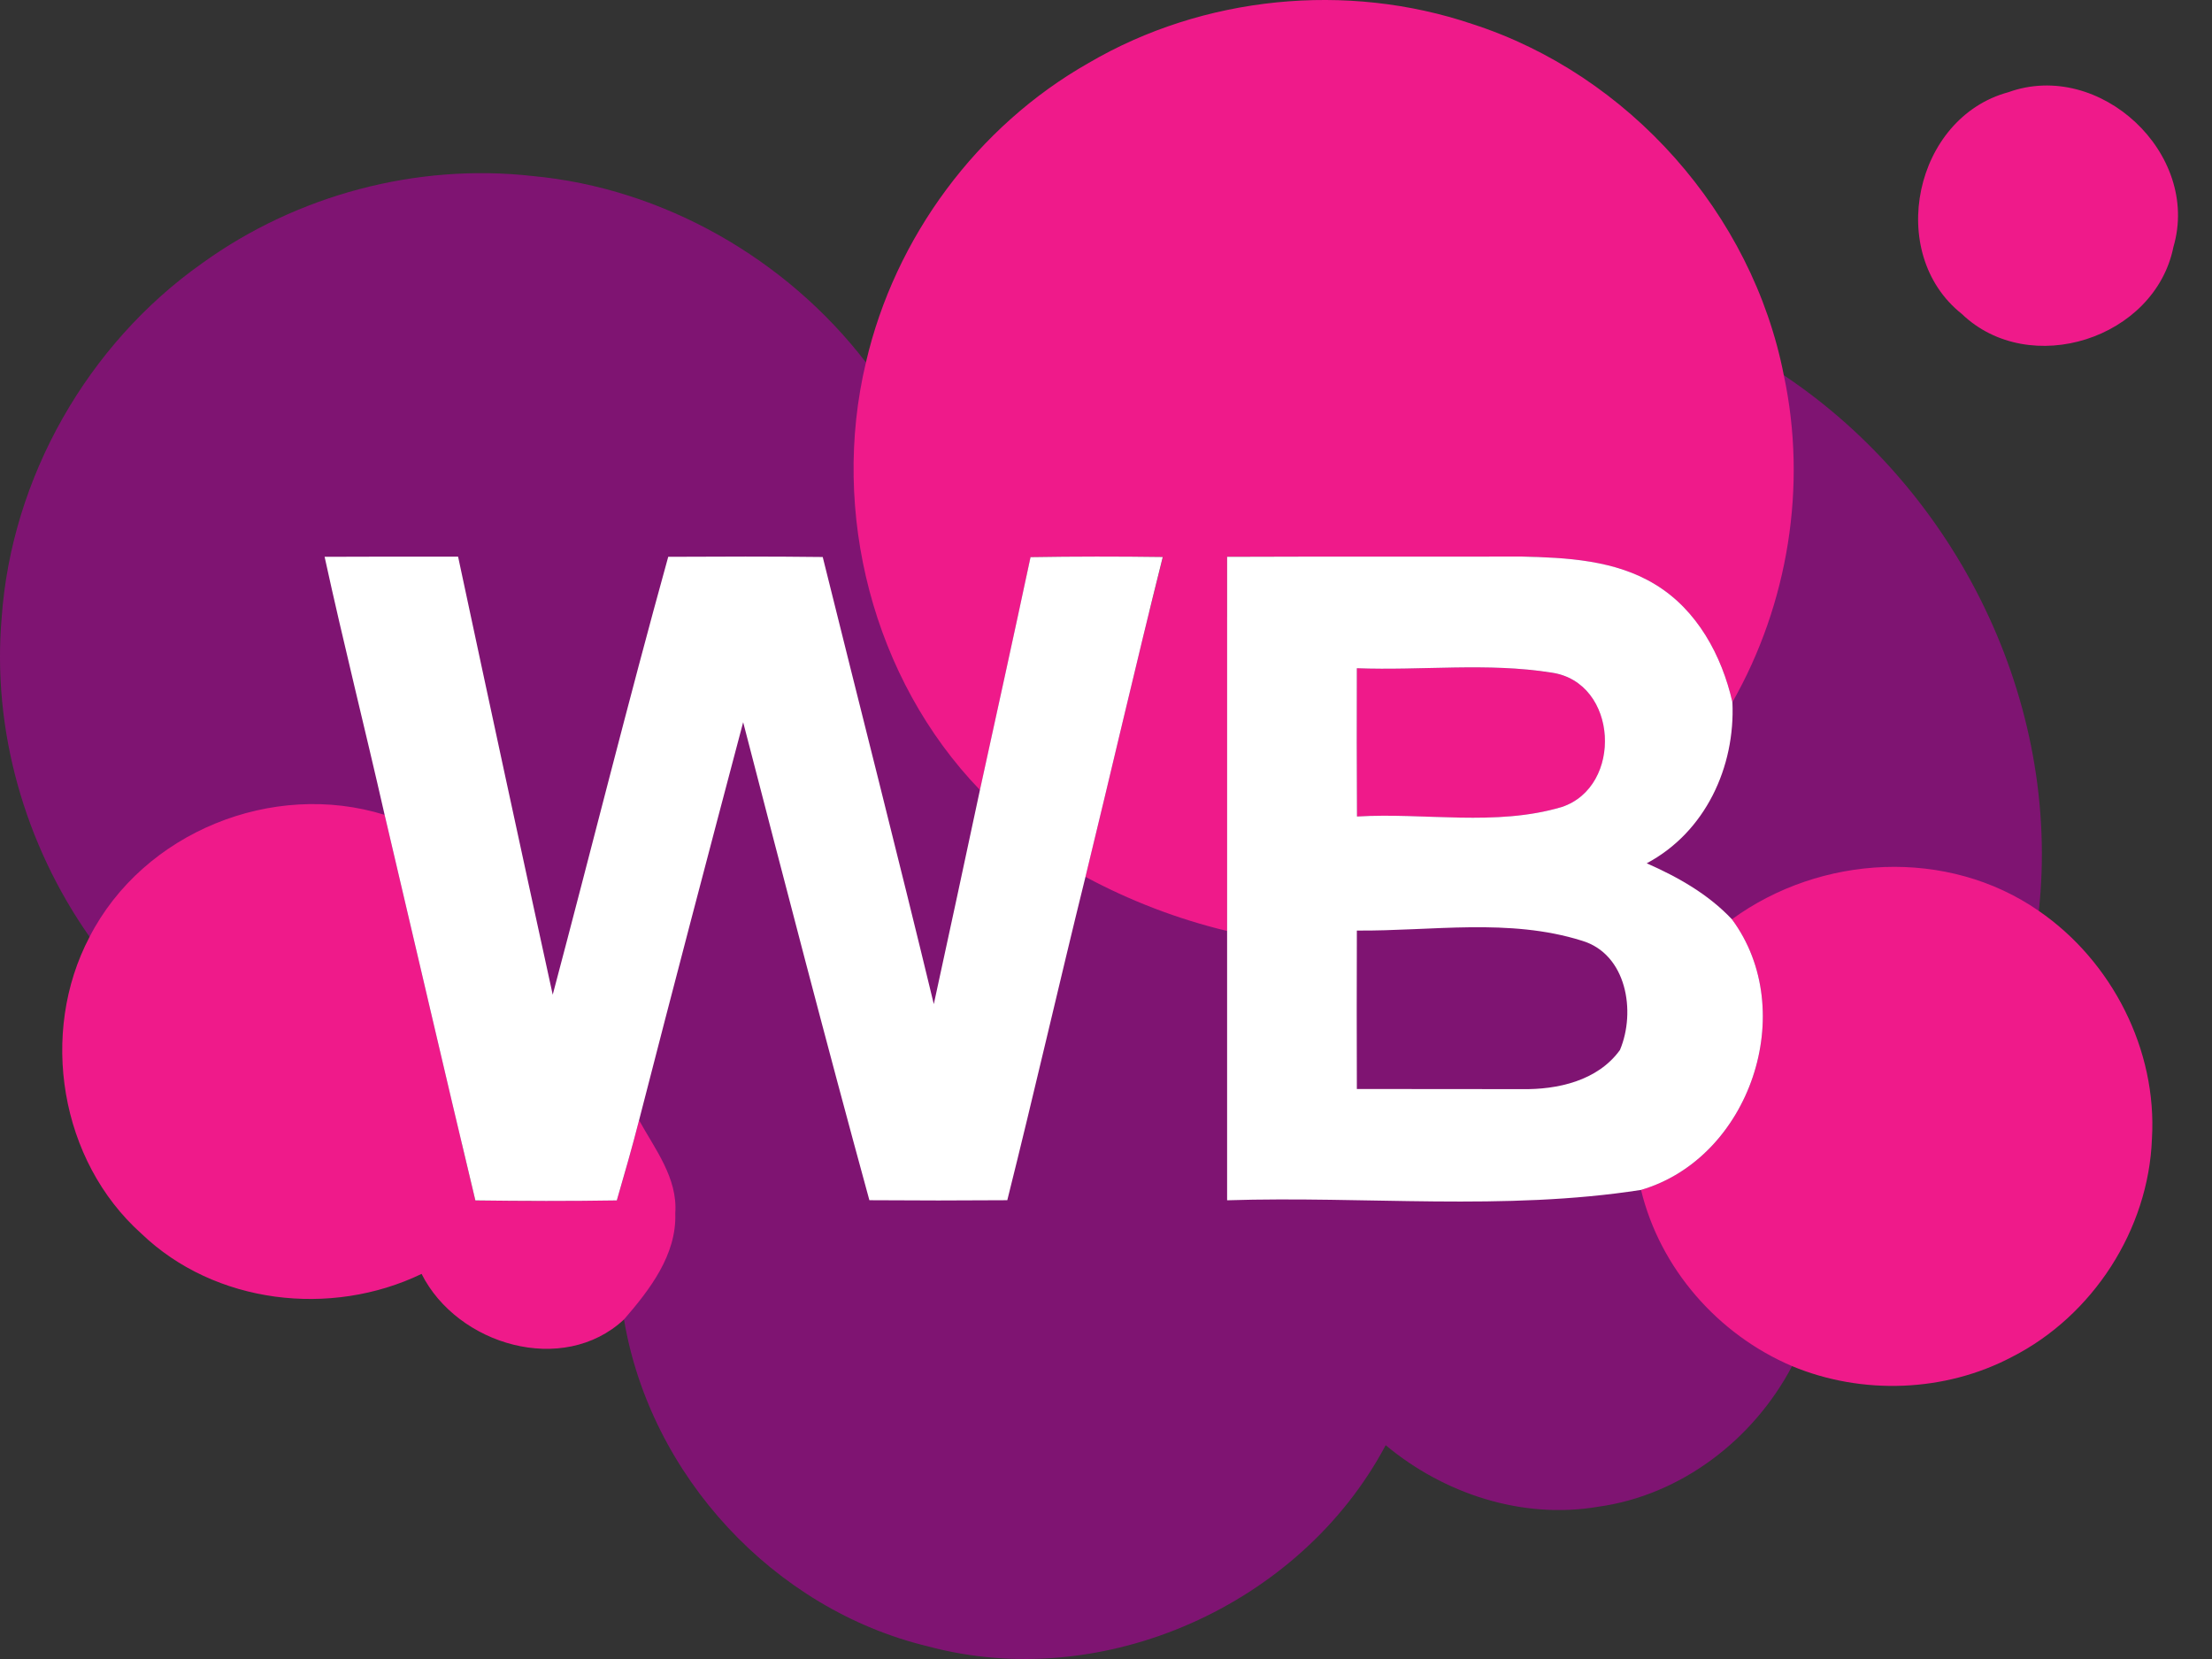 <svg width="32" height="24" viewBox="0 0 32 24" fill="none" xmlns="http://www.w3.org/2000/svg">
<rect x="0" y="0" width="32" height="24" fill="#333333" stroke="none"/>
<g clip-path="url(#clip0_2_2019)">
<path d="M2.923 3.809C4.29 2.822 6.024 2.358 7.701 2.546C9.592 2.721 11.373 3.741 12.527 5.243C13.184 10.882 23.2 9.328 25.807 5.429C28.316 7.106 29.82 10.158 29.495 13.177C25.225 15.882 26.029 15.943 25.925 19.763C25.367 20.825 24.32 21.631 23.122 21.797C22.026 21.984 20.893 21.613 20.046 20.907C18.817 23.221 15.959 24.5 13.42 23.816C11.194 23.28 9.406 21.348 9.027 19.088C8.636 17.308 4.342 14.98 1.296 13.553C0.359 12.219 -0.116 10.564 0.024 8.936C0.167 6.909 1.266 4.98 2.923 3.809Z" fill="#7F1472"/>
<path d="M15.752 0.909C17.407 -0.06 19.481 -0.266 21.297 0.347C23.564 1.077 25.35 3.091 25.806 5.43C26.147 7.029 25.869 8.739 25.062 10.158C24.908 9.483 24.552 8.824 23.947 8.456C23.367 8.102 22.665 8.066 22.004 8.052C20.587 8.055 19.169 8.05 17.752 8.055C17.752 9.859 17.752 11.662 17.752 13.468C17.038 13.296 16.349 13.032 15.703 12.685C16.079 11.145 16.435 9.597 16.822 8.059C16.183 8.05 15.546 8.05 14.909 8.061C14.669 9.185 14.422 10.306 14.177 11.429C12.627 9.821 12.011 7.409 12.527 5.243C12.945 3.436 14.137 1.824 15.752 0.909ZM29.054 1.334C30.375 0.857 31.839 2.222 31.442 3.572C31.175 4.901 29.361 5.482 28.38 4.541C27.276 3.664 27.694 1.701 29.054 1.334ZM19.63 9.667C20.567 9.703 21.521 9.583 22.449 9.732C23.412 9.873 23.484 11.381 22.593 11.675C21.635 11.96 20.615 11.754 19.631 11.813C19.628 11.098 19.628 10.382 19.63 9.667ZM1.296 13.553C2.075 12.038 3.945 11.284 5.564 11.788C6.002 13.647 6.432 15.507 6.878 17.367C7.559 17.375 8.241 17.377 8.923 17.367C9.036 16.982 9.147 16.595 9.245 16.206C9.476 16.625 9.805 17.042 9.769 17.551C9.791 18.153 9.399 18.658 9.027 19.088C8.146 19.91 6.616 19.458 6.099 18.429C4.786 19.061 3.107 18.867 2.044 17.845C0.867 16.792 0.564 14.943 1.296 13.553ZM25.055 13.299C26.338 12.363 28.172 12.259 29.495 13.178C30.552 13.905 31.209 15.187 31.131 16.476C31.082 17.789 30.276 19.034 29.108 19.629C28.137 20.142 26.937 20.184 25.925 19.763C24.853 19.306 24.015 18.352 23.74 17.214C25.318 16.752 26.036 14.623 25.055 13.299Z" fill="#EF1A8A"/>
<path d="M19.629 13.462C19.627 14.225 19.626 14.99 19.629 15.754C20.424 15.754 21.218 15.756 22.013 15.756C22.533 15.765 23.113 15.636 23.435 15.19C23.669 14.635 23.533 13.802 22.886 13.609C21.832 13.277 20.712 13.471 19.629 13.462ZM19.629 9.667C19.627 10.381 19.627 11.098 19.631 11.812C20.615 11.753 21.635 11.959 22.592 11.675C23.483 11.381 23.412 9.873 22.449 9.731C21.521 9.582 20.567 9.703 19.629 9.667ZM17.752 8.055C19.169 8.049 20.586 8.055 22.003 8.051C22.664 8.066 23.367 8.101 23.947 8.456C24.552 8.823 24.908 9.482 25.062 10.158C25.105 11.096 24.67 12.038 23.822 12.489C24.274 12.688 24.711 12.934 25.055 13.299C26.035 14.622 25.318 16.752 23.74 17.214C21.762 17.522 19.747 17.3 17.752 17.364C17.752 16.066 17.753 14.766 17.752 13.467C17.752 11.662 17.752 9.858 17.752 8.055ZM4.696 8.055C5.34 8.051 5.982 8.053 6.627 8.053C7.078 10.166 7.534 12.28 7.996 14.39C8.556 12.28 9.084 10.159 9.667 8.055C10.411 8.051 11.158 8.049 11.902 8.058C12.437 10.215 12.988 12.367 13.509 14.526C13.733 13.494 13.956 12.463 14.176 11.429C14.421 10.306 14.669 9.185 14.908 8.06C15.545 8.049 16.182 8.049 16.821 8.058C16.435 9.597 16.079 11.144 15.703 12.685C15.318 14.243 14.962 15.806 14.572 17.363C13.906 17.368 13.242 17.368 12.577 17.363C11.947 15.063 11.349 12.754 10.751 10.448C10.243 12.366 9.739 14.284 9.245 16.206C9.146 16.594 9.035 16.981 8.923 17.366C8.241 17.377 7.559 17.375 6.877 17.366C6.432 15.507 6.002 13.646 5.564 11.787C5.281 10.541 4.968 9.303 4.696 8.055Z" fill="white"/>
</g>
<defs>
<clipPath id="clip0_2_2019">
<rect width="32" height="24" fill="white"/>
</clipPath>
</defs>
</svg>
